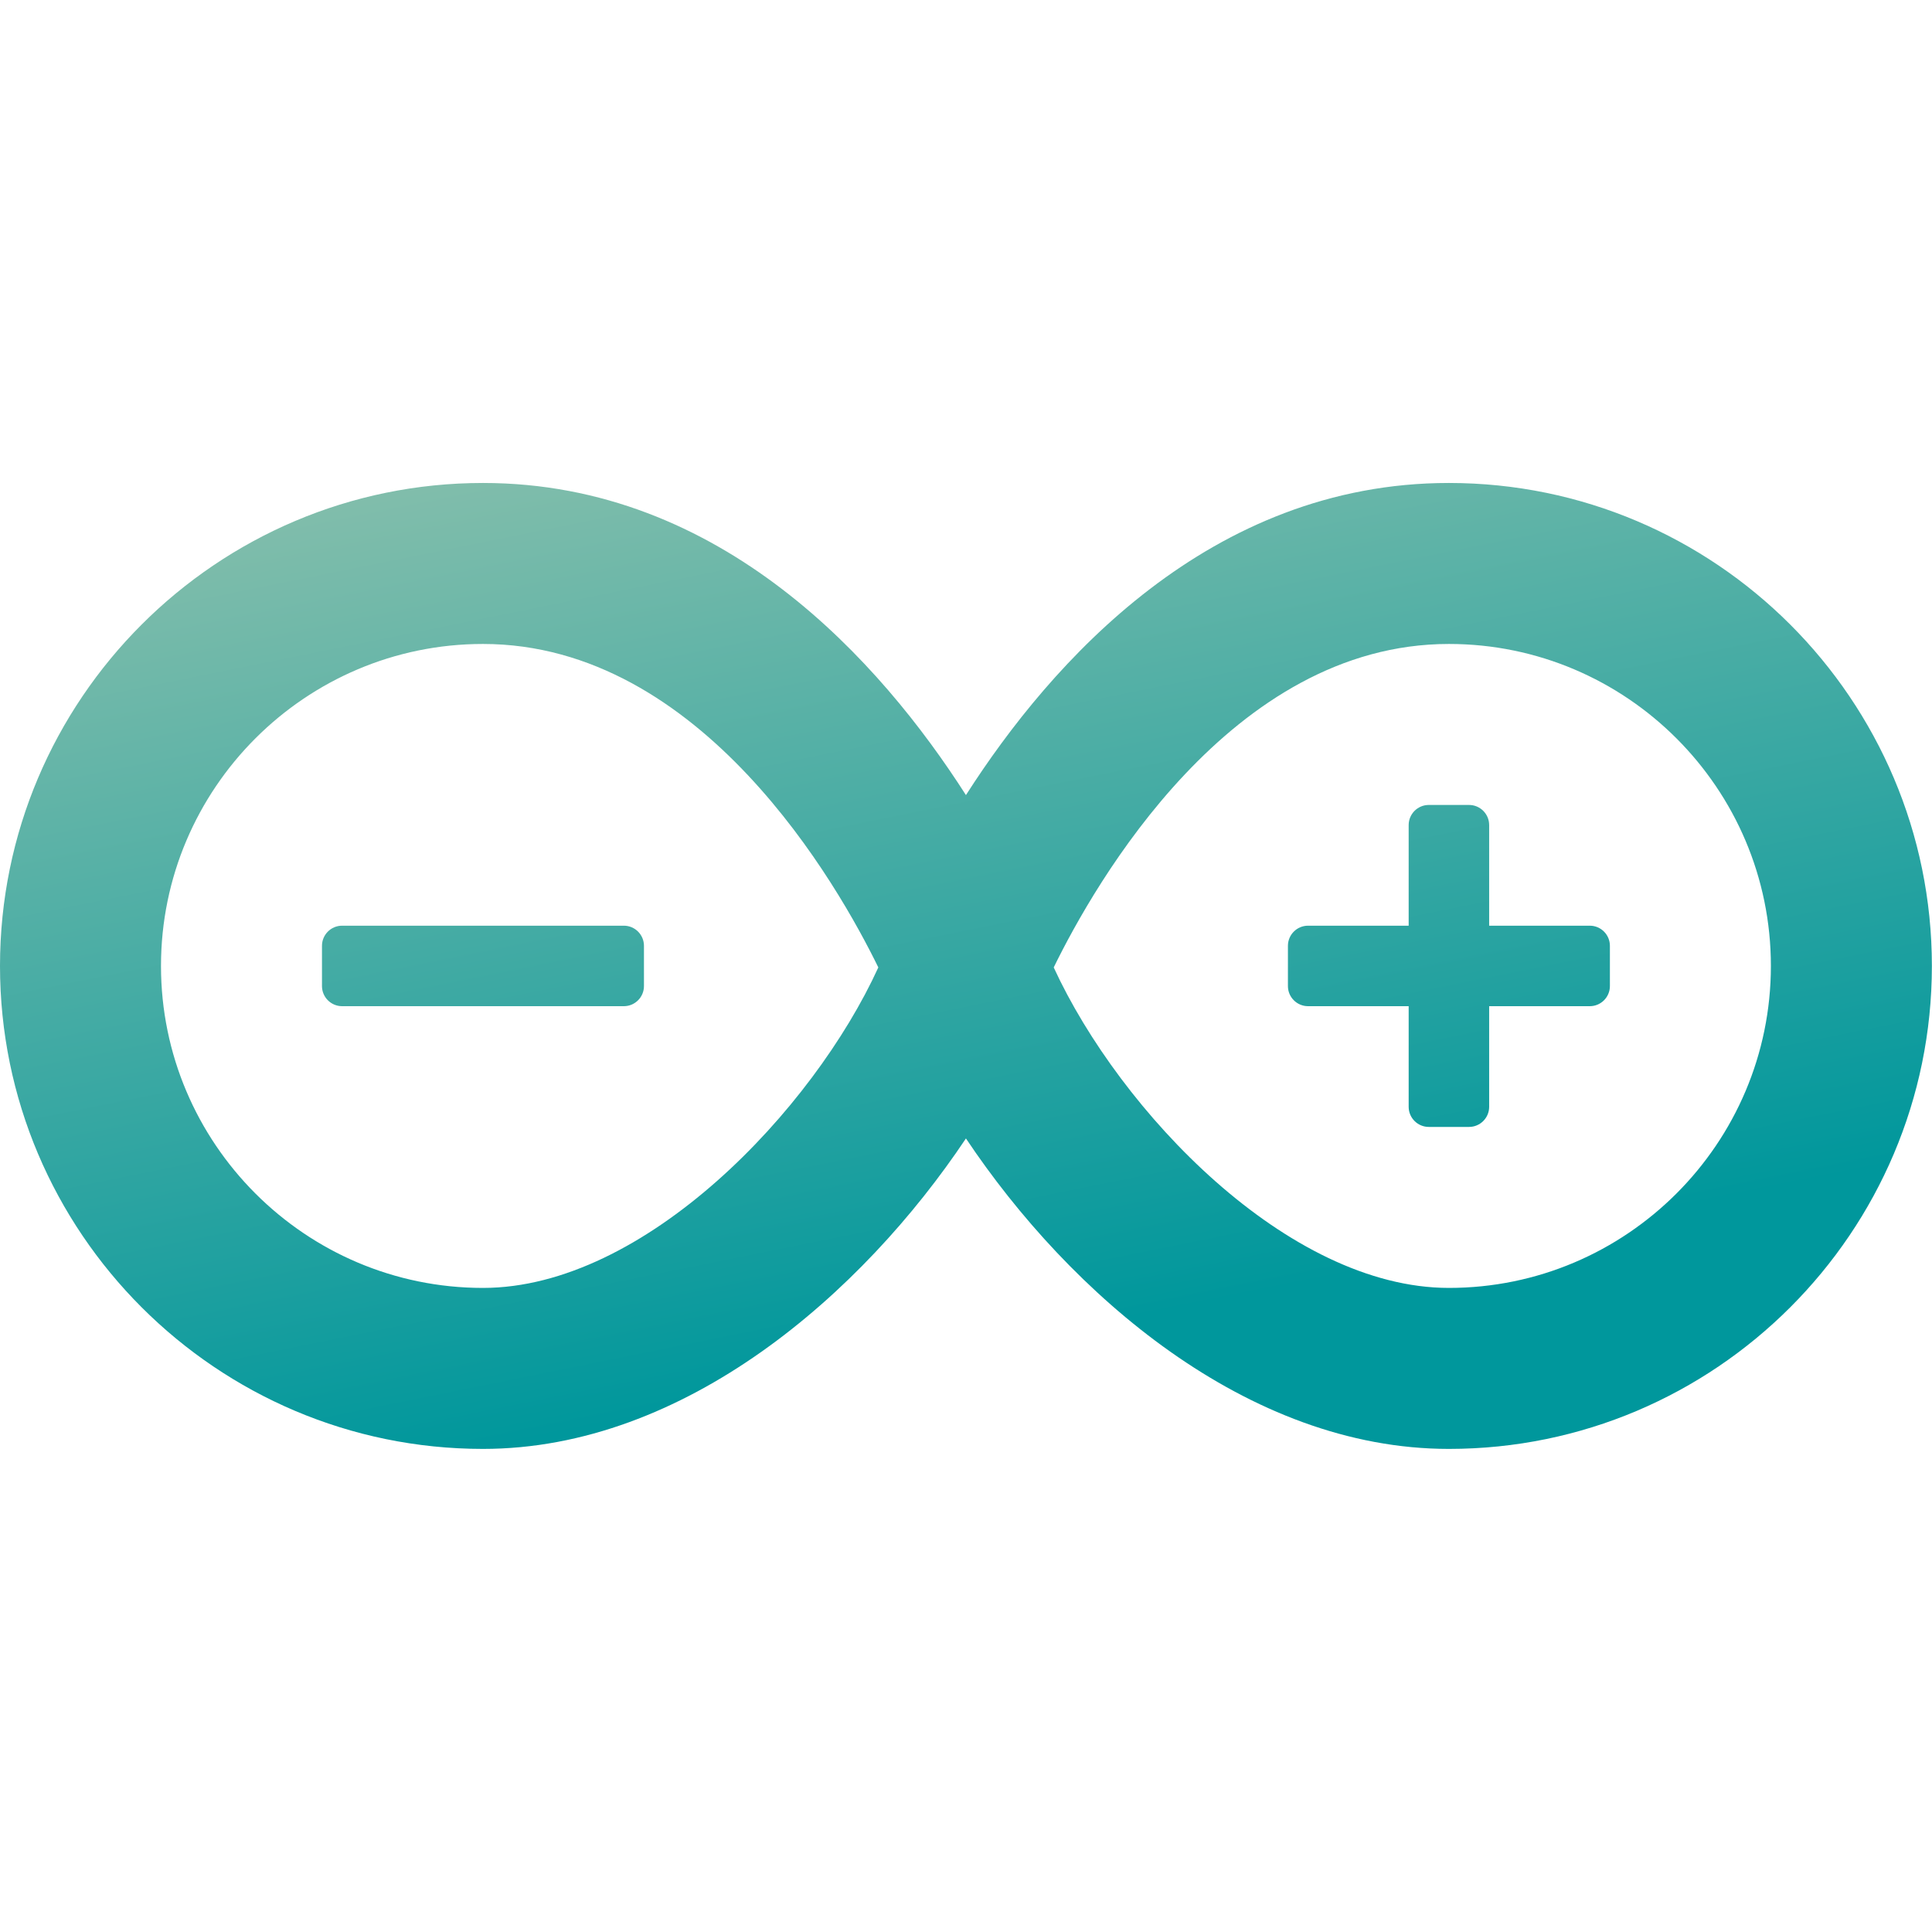 <svg xmlns="http://www.w3.org/2000/svg" xmlns:xlink="http://www.w3.org/1999/xlink" viewBox="0,0,256,256" width="200px" height="200px" fill-rule="nonzero"><defs><linearGradient x1="21.175" y1="10.027" x2="25.872" y2="33.258" gradientUnits="userSpaceOnUse" id="color-1"><stop offset="0" stop-color="#80bdab"></stop><stop offset="0.998" stop-color="#00979c"></stop></linearGradient></defs><g fill="url(#color-1)" fill-rule="nonzero" stroke="none" stroke-width="1" stroke-linecap="butt" stroke-linejoin="miter" stroke-miterlimit="10" stroke-dasharray="" stroke-dashoffset="0" font-family="none" font-weight="none" font-size="none" text-anchor="none" style="mix-blend-mode: normal"><g transform="scale(5.333,5.333)"><path d="M36,36c-5.018,0 -9.425,-3.859 -12,-7.714c-2.575,3.855 -6.982,7.714 -12,7.714c-6.617,0 -12,-5.383 -12,-12c0,-6.617 5.383,-12 12,-12c5.935,0 9.884,4.448 12,7.755c2.116,-3.307 6.065,-7.755 12,-7.755c6.617,0 12,5.383 12,12c0,6.617 -5.383,12 -12,12zM26.181,24.037c1.647,3.577 5.819,7.963 9.819,7.963c4.411,0 8,-3.589 8,-8c0,-4.411 -3.589,-8 -8,-8c-5.416,0 -8.801,5.954 -9.819,8.037zM12,16c-4.411,0 -8,3.589 -8,8c0,4.411 3.589,8 8,8c4.017,0 8.206,-4.422 9.823,-7.963c-0.986,-2.019 -4.378,-8.037 -9.823,-8.037zM16,24.5v-1c0,-0.276 -0.224,-0.5 -0.5,-0.5h-7c-0.276,0 -0.5,0.224 -0.5,0.5v1c0,0.276 0.224,0.5 0.5,0.5h7c0.276,0 0.5,-0.224 0.5,-0.5zM39.5,23h-2.5v-2.5c0,-0.276 -0.224,-0.5 -0.5,-0.5h-1c-0.276,0 -0.5,0.224 -0.5,0.5v2.5h-2.5c-0.276,0 -0.5,0.224 -0.5,0.5v1c0,0.276 0.224,0.5 0.5,0.5h2.5v2.5c0,0.276 0.224,0.5 0.5,0.5h1c0.276,0 0.5,-0.224 0.5,-0.5v-2.5h2.5c0.276,0 0.5,-0.224 0.5,-0.5v-1c0,-0.276 -0.224,-0.5 -0.5,-0.5z"></path></g></g></svg>